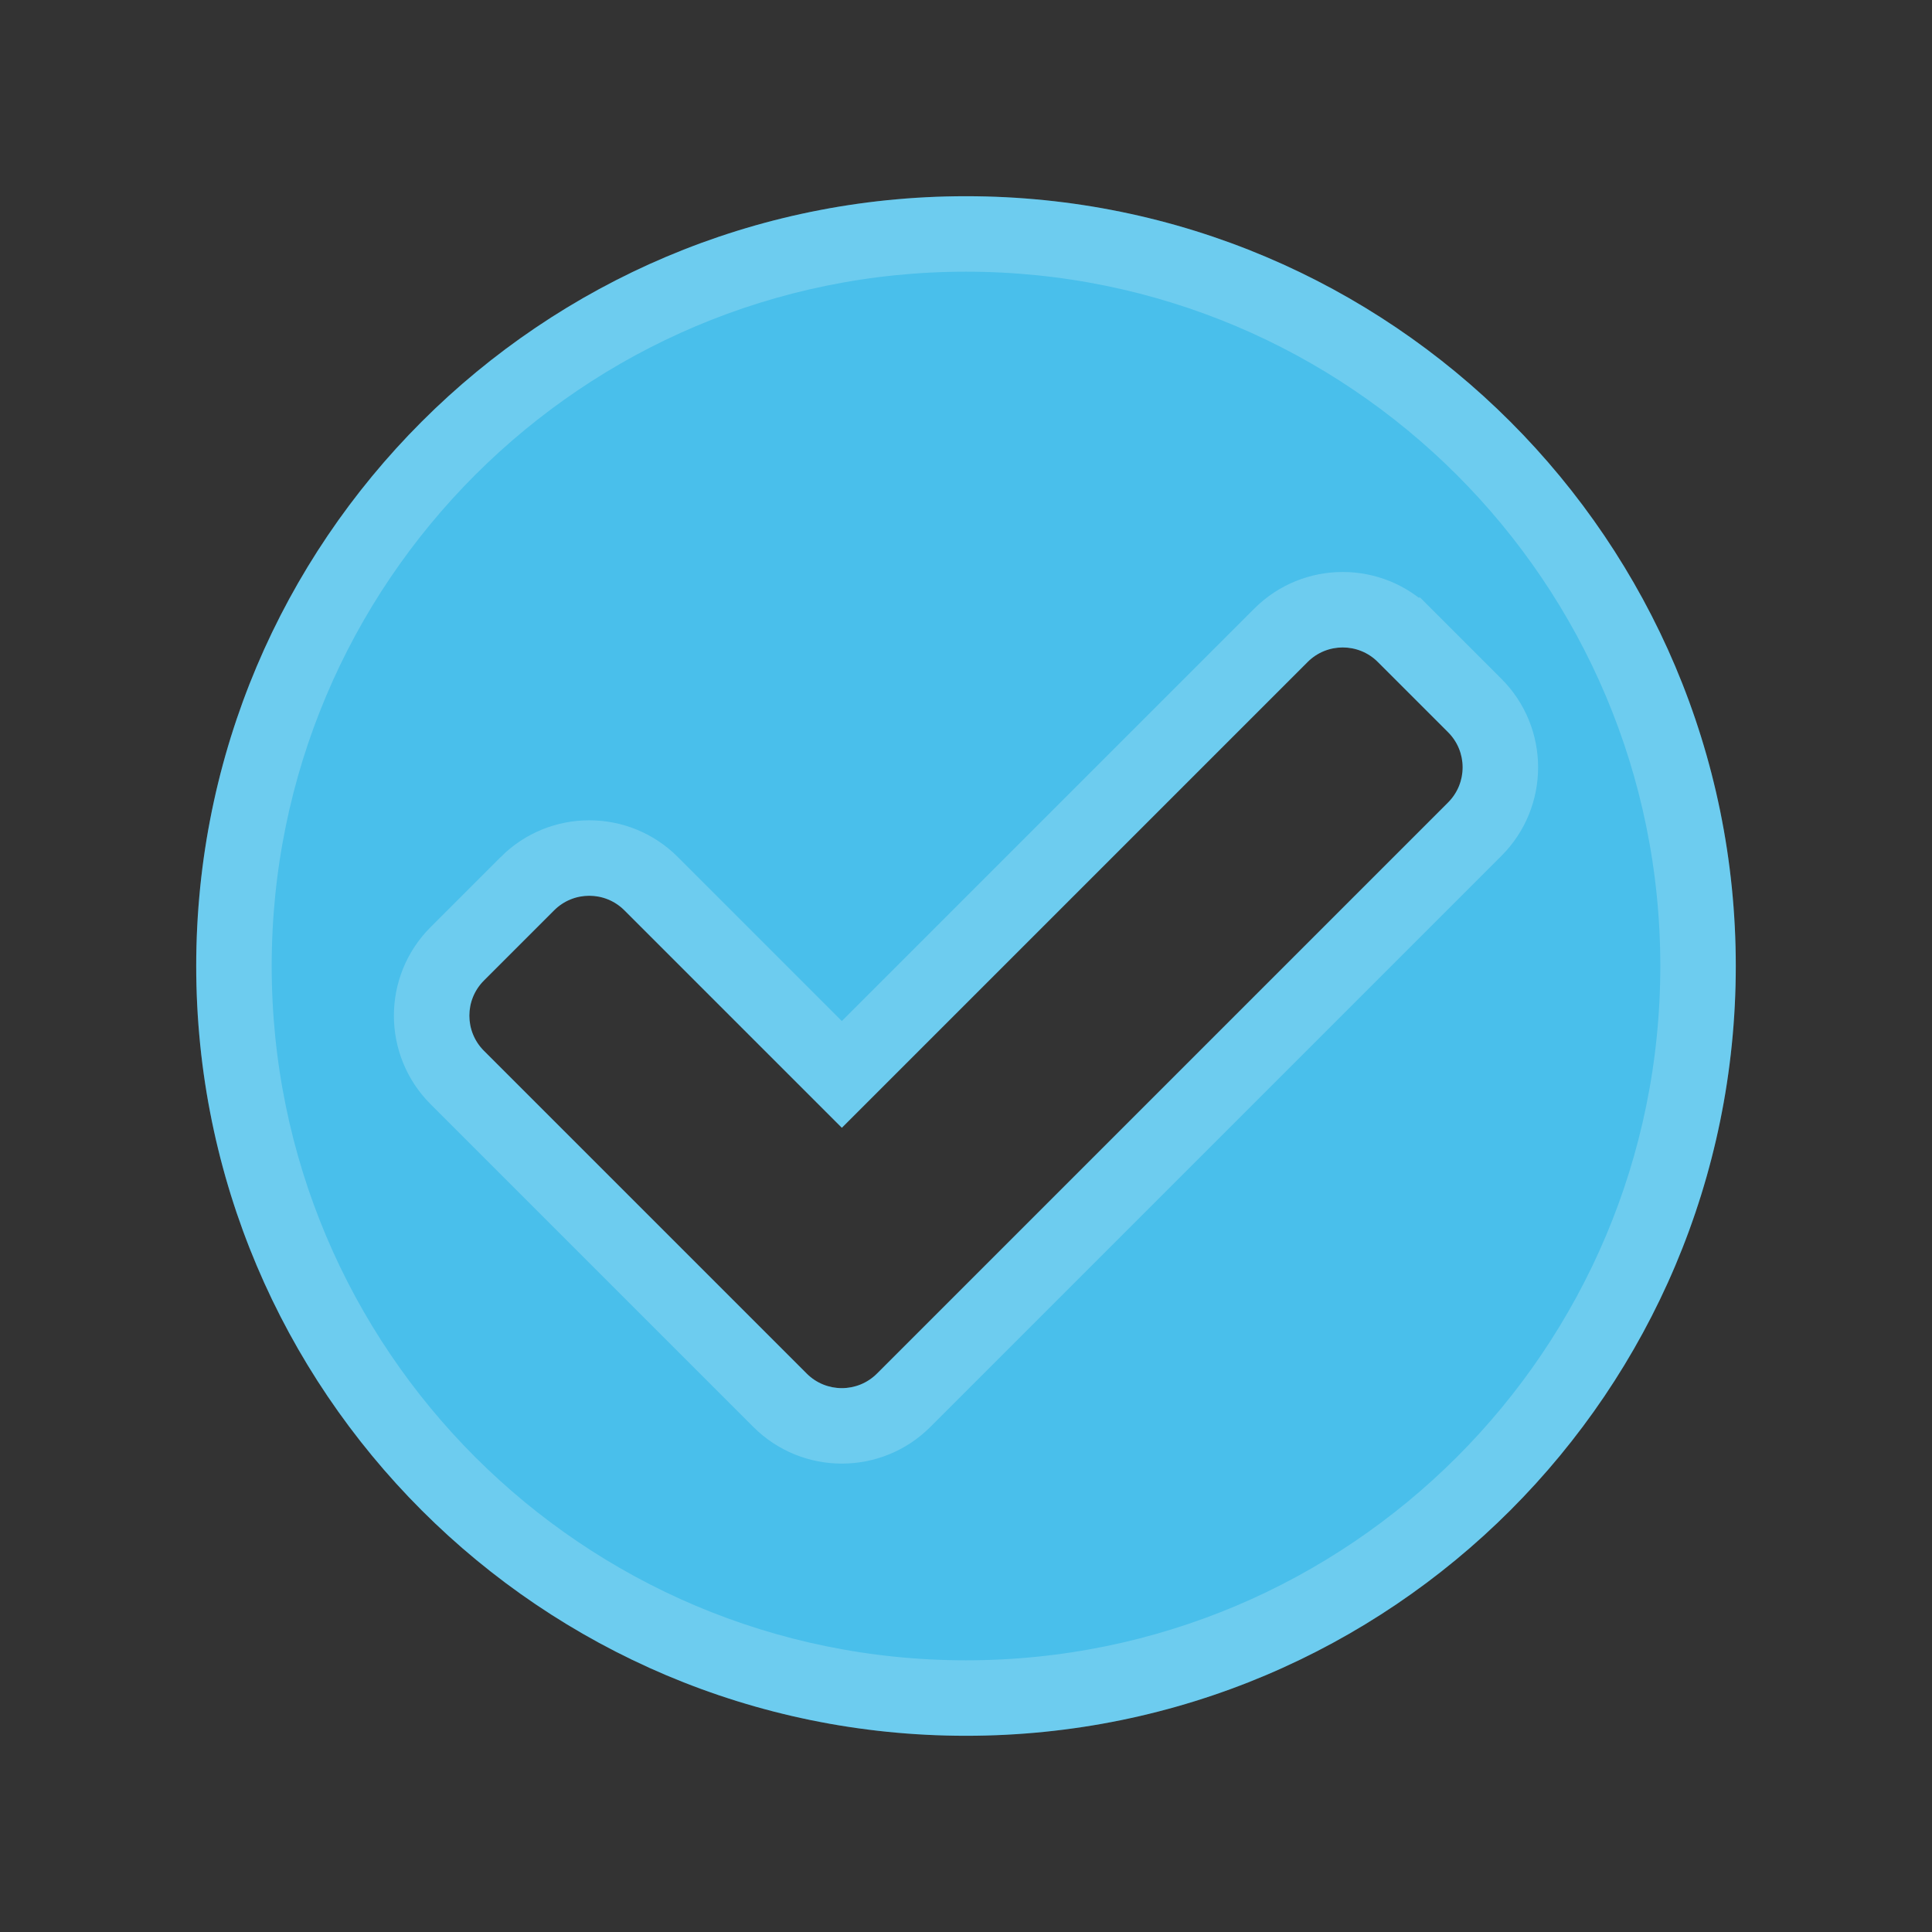 <svg width="256" height="256" viewBox="0 0 256 256" fill="none" xmlns="http://www.w3.org/2000/svg">
<rect x="0" y="0" width="256" height="256" fill="#333333" stroke="none"/>
<path d="M230 128C230 184.333 184.333 230 128 230C71.667 230 26 184.333 26 128C26 71.667 71.667 26 128 26C184.333 26 230 71.667 230 128ZM116.202 182.008L191.879 106.331C194.449 103.761 194.449 99.594 191.879 97.025L182.573 87.718C180.003 85.148 175.836 85.148 173.266 87.718L111.548 149.436L82.734 120.621C80.164 118.051 75.997 118.051 73.427 120.621L64.121 129.927C61.551 132.497 61.551 136.664 64.121 139.234L106.895 182.008C109.465 184.578 113.632 184.578 116.202 182.008Z" fill="#49BFEB"/>
<path d="M119.737 185.544L119.737 185.544L195.415 109.866C199.937 105.344 199.937 98.011 195.415 93.489L186.109 84.183C186.109 84.183 186.109 84.183 186.108 84.183C181.586 79.66 174.253 79.66 169.731 84.183L111.548 142.365L86.269 117.086C81.747 112.563 74.414 112.563 69.892 117.085L69.892 117.086L60.585 126.392C56.063 130.914 56.063 138.247 60.585 142.769L103.36 185.543C107.882 190.066 115.214 190.066 119.737 185.544ZM225 128C225 181.572 181.572 225 128 225C74.428 225 31 181.572 31 128C31 74.428 74.428 31 128 31C181.572 31 225 74.428 225 128Z" stroke="white" stroke-opacity="0.2" stroke-width="10"/>
</svg>
